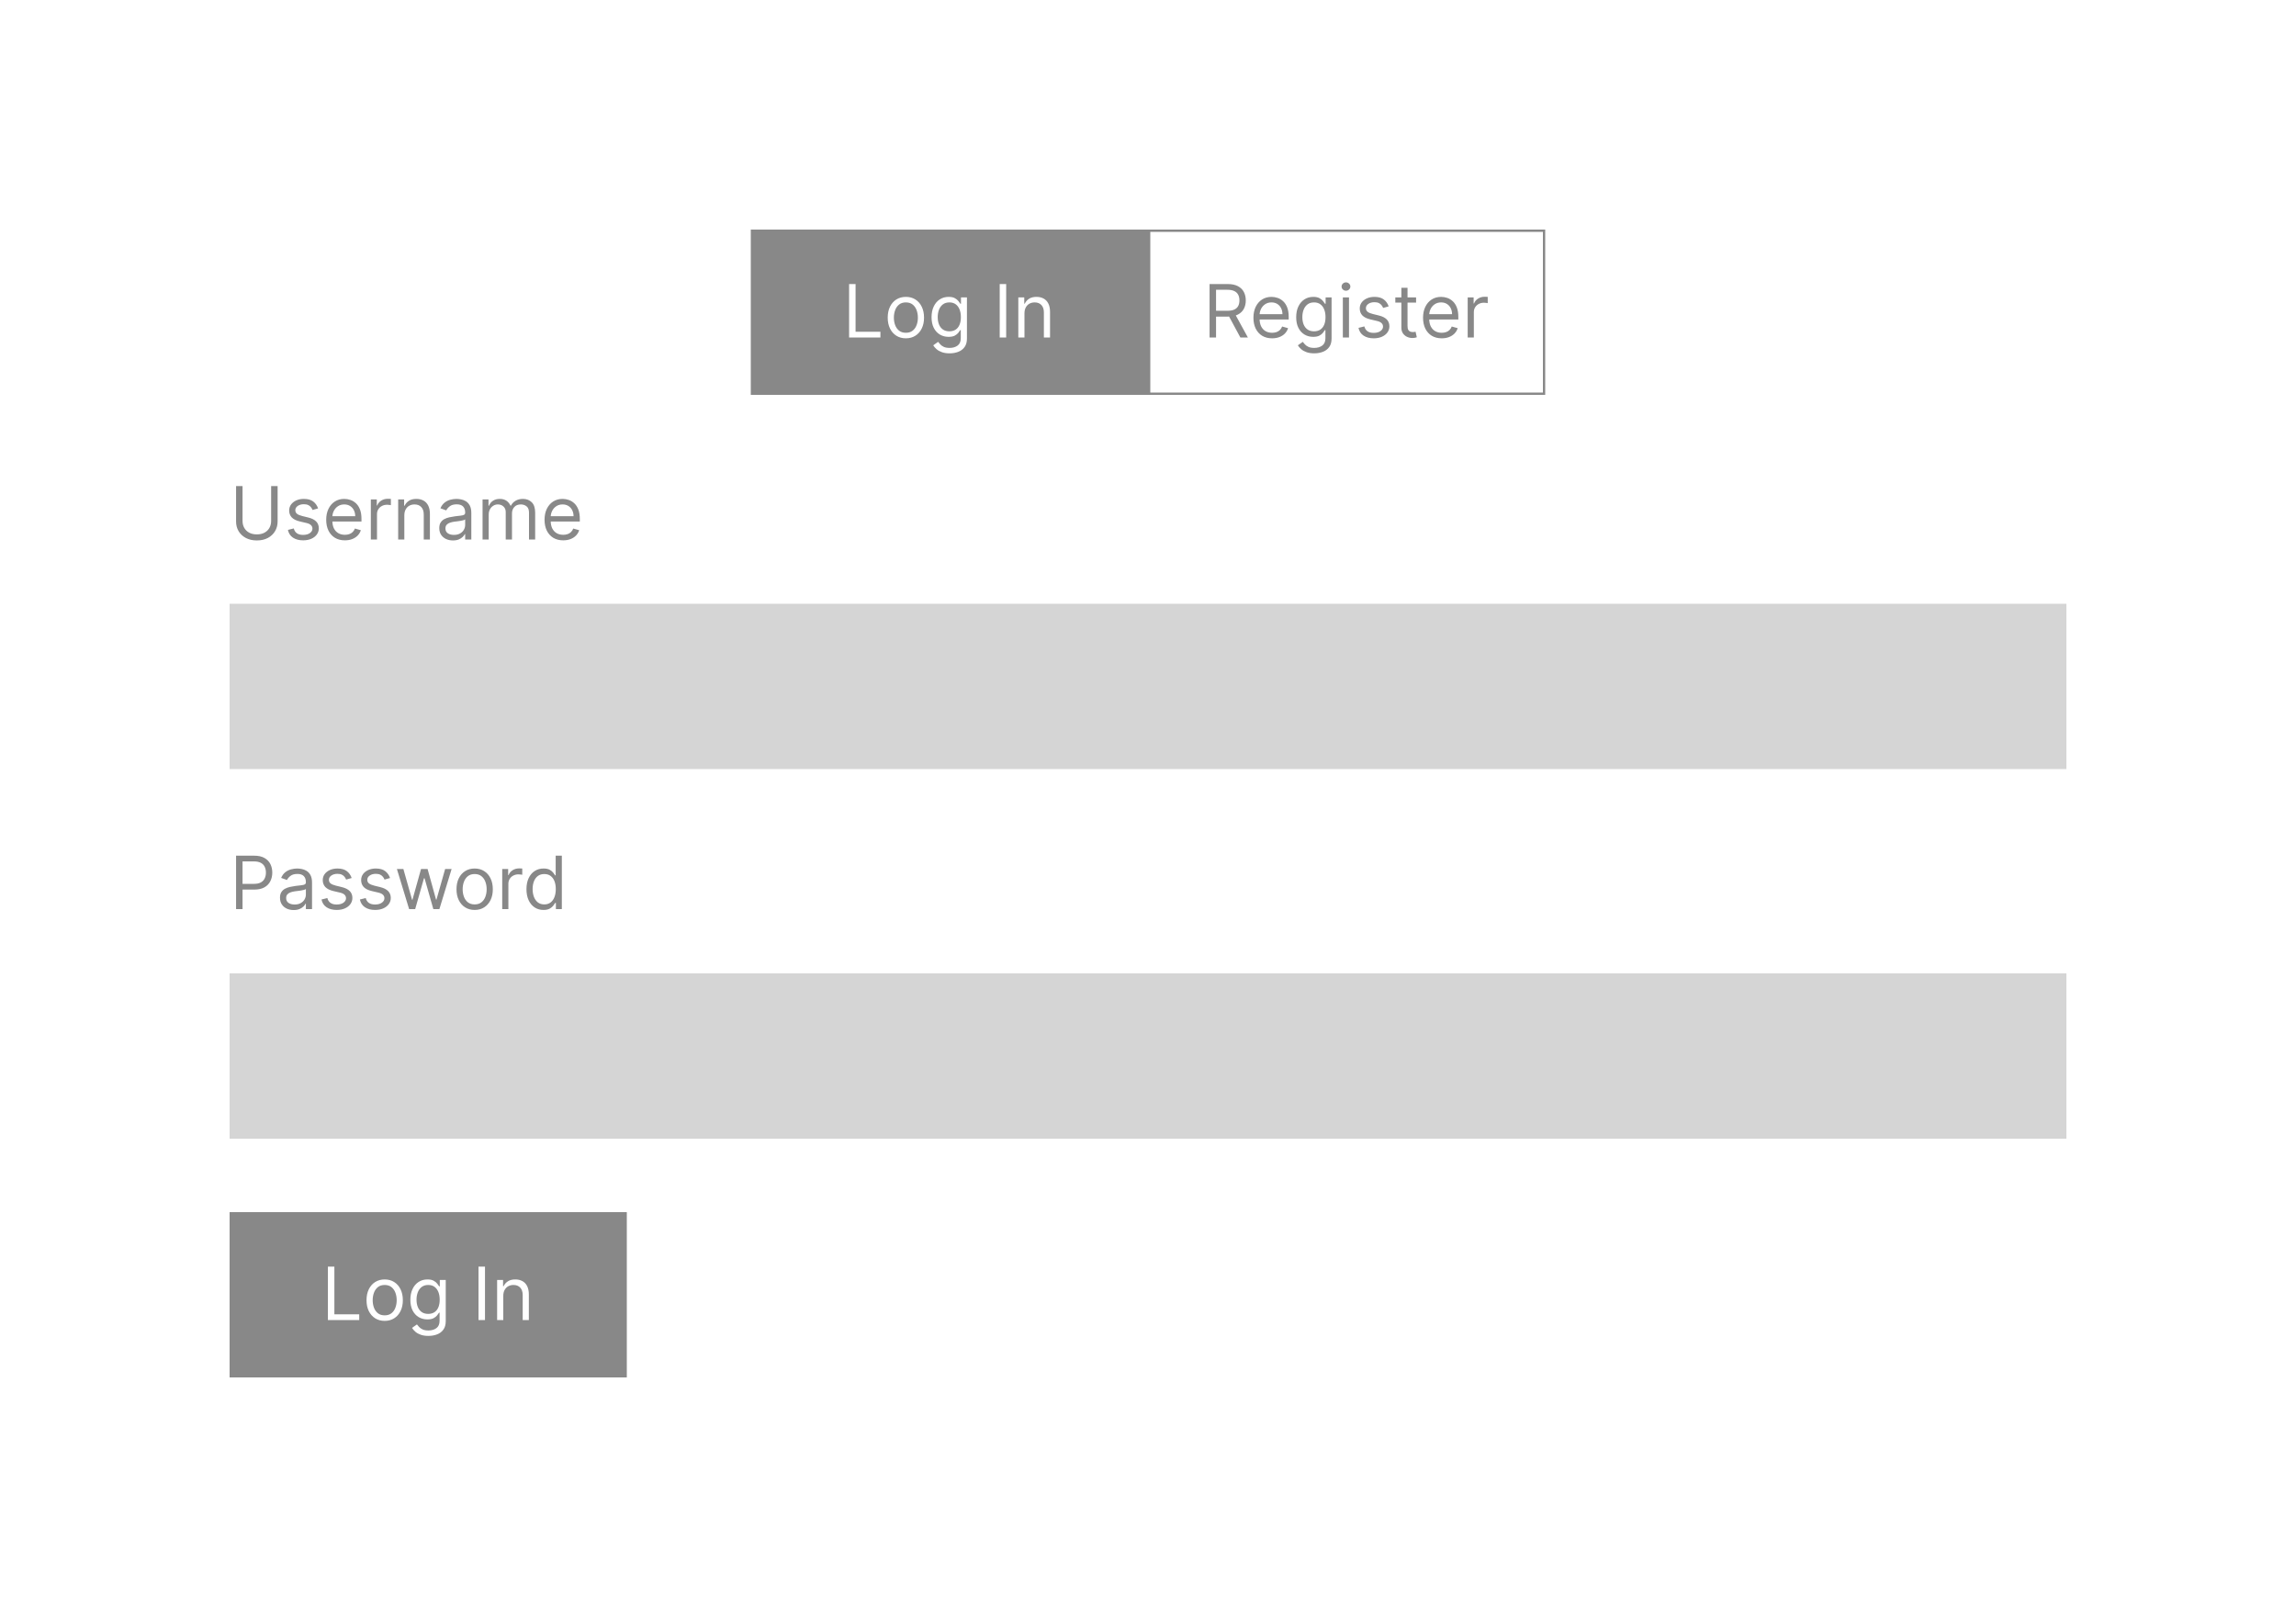 <svg width="1000" height="700" viewBox="0 0 1000 700" fill="none" xmlns="http://www.w3.org/2000/svg">
<rect width="1000" height="700" fill="white"/>
<g clip-path="url(#clip0_522_385)">
<rect width="800" height="500" transform="translate(100 100)" fill="white"/>
<rect x="100" y="528" width="173" height="72" fill="#888888"/>
<path d="M142.818 575V551.727H145.636V572.5H156.455V575H142.818ZM167.545 575.364C165.97 575.364 164.587 574.989 163.398 574.239C162.216 573.489 161.292 572.439 160.625 571.091C159.966 569.742 159.636 568.167 159.636 566.364C159.636 564.545 159.966 562.958 160.625 561.602C161.292 560.246 162.216 559.193 163.398 558.443C164.587 557.693 165.97 557.318 167.545 557.318C169.121 557.318 170.5 557.693 171.682 558.443C172.871 559.193 173.795 560.246 174.455 561.602C175.121 562.958 175.455 564.545 175.455 566.364C175.455 568.167 175.121 569.742 174.455 571.091C173.795 572.439 172.871 573.489 171.682 574.239C170.5 574.989 169.121 575.364 167.545 575.364ZM167.545 572.955C168.742 572.955 169.727 572.648 170.5 572.034C171.273 571.42 171.845 570.614 172.216 569.614C172.587 568.614 172.773 567.53 172.773 566.364C172.773 565.197 172.587 564.11 172.216 563.102C171.845 562.095 171.273 561.28 170.5 560.659C169.727 560.038 168.742 559.727 167.545 559.727C166.348 559.727 165.364 560.038 164.591 560.659C163.818 561.28 163.246 562.095 162.875 563.102C162.504 564.11 162.318 565.197 162.318 566.364C162.318 567.53 162.504 568.614 162.875 569.614C163.246 570.614 163.818 571.42 164.591 572.034C165.364 572.648 166.348 572.955 167.545 572.955ZM186.594 581.909C185.298 581.909 184.185 581.742 183.253 581.409C182.321 581.083 181.545 580.652 180.923 580.114C180.31 579.583 179.821 579.015 179.457 578.409L181.594 576.909C181.836 577.227 182.143 577.591 182.514 578C182.885 578.417 183.393 578.777 184.037 579.08C184.688 579.39 185.541 579.545 186.594 579.545C188.003 579.545 189.166 579.205 190.082 578.523C190.999 577.841 191.457 576.773 191.457 575.318V571.773H191.23C191.033 572.091 190.753 572.485 190.389 572.955C190.033 573.417 189.518 573.83 188.844 574.193C188.177 574.549 187.276 574.727 186.139 574.727C184.73 574.727 183.465 574.394 182.344 573.727C181.23 573.061 180.348 572.091 179.696 570.818C179.052 569.545 178.73 568 178.73 566.182C178.73 564.394 179.045 562.837 179.673 561.511C180.302 560.178 181.177 559.148 182.298 558.42C183.42 557.686 184.715 557.318 186.185 557.318C187.321 557.318 188.223 557.508 188.889 557.886C189.563 558.258 190.079 558.682 190.435 559.159C190.798 559.629 191.079 560.015 191.276 560.318H191.548V557.545H194.139V575.5C194.139 577 193.798 578.22 193.116 579.159C192.442 580.106 191.533 580.799 190.389 581.239C189.253 581.686 187.988 581.909 186.594 581.909ZM186.503 572.318C187.579 572.318 188.488 572.072 189.23 571.58C189.973 571.087 190.537 570.379 190.923 569.455C191.31 568.53 191.503 567.424 191.503 566.136C191.503 564.879 191.313 563.769 190.935 562.807C190.556 561.845 189.995 561.091 189.253 560.545C188.51 560 187.594 559.727 186.503 559.727C185.366 559.727 184.42 560.015 183.662 560.591C182.912 561.167 182.348 561.939 181.969 562.909C181.598 563.879 181.412 564.955 181.412 566.136C181.412 567.348 181.601 568.42 181.98 569.352C182.366 570.277 182.935 571.004 183.685 571.534C184.442 572.057 185.382 572.318 186.503 572.318ZM211.23 551.727V575H208.412V551.727H211.23ZM219.199 564.5V575H216.517V557.545H219.108V560.273H219.335C219.744 559.386 220.366 558.674 221.199 558.136C222.032 557.591 223.108 557.318 224.426 557.318C225.608 557.318 226.642 557.561 227.528 558.045C228.415 558.523 229.104 559.25 229.597 560.227C230.089 561.197 230.335 562.424 230.335 563.909V575H227.653V564.091C227.653 562.72 227.297 561.652 226.585 560.886C225.873 560.114 224.896 559.727 223.653 559.727C222.797 559.727 222.032 559.913 221.358 560.284C220.691 560.655 220.165 561.197 219.778 561.909C219.392 562.621 219.199 563.485 219.199 564.5Z" fill="white"/>
<rect x="500.5" y="100.5" width="172" height="71" stroke="#888888"/>
<path d="M526.818 147V123.727H534.682C536.5 123.727 537.992 124.038 539.159 124.659C540.326 125.273 541.189 126.117 541.75 127.193C542.311 128.269 542.591 129.492 542.591 130.864C542.591 132.235 542.311 133.451 541.75 134.511C541.189 135.572 540.33 136.405 539.17 137.011C538.011 137.61 536.53 137.909 534.727 137.909H528.364V135.364H534.636C535.879 135.364 536.879 135.182 537.636 134.818C538.402 134.455 538.955 133.939 539.295 133.273C539.644 132.598 539.818 131.795 539.818 130.864C539.818 129.932 539.644 129.117 539.295 128.42C538.947 127.723 538.39 127.186 537.625 126.807C536.86 126.42 535.848 126.227 534.591 126.227H529.636V147H526.818ZM537.773 136.545L543.5 147H540.227L534.591 136.545H537.773ZM554.054 147.364C552.372 147.364 550.921 146.992 549.702 146.25C548.49 145.5 547.554 144.455 546.895 143.114C546.243 141.765 545.918 140.197 545.918 138.409C545.918 136.621 546.243 135.045 546.895 133.682C547.554 132.311 548.471 131.242 549.645 130.477C550.827 129.705 552.205 129.318 553.781 129.318C554.69 129.318 555.588 129.47 556.474 129.773C557.361 130.076 558.168 130.568 558.895 131.25C559.622 131.924 560.202 132.818 560.634 133.932C561.065 135.045 561.281 136.417 561.281 138.045V139.182H547.827V136.864H558.554C558.554 135.879 558.357 135 557.963 134.227C557.577 133.455 557.024 132.845 556.304 132.398C555.592 131.951 554.751 131.727 553.781 131.727C552.713 131.727 551.789 131.992 551.009 132.523C550.236 133.045 549.641 133.727 549.224 134.568C548.808 135.409 548.599 136.311 548.599 137.273V138.818C548.599 140.136 548.827 141.254 549.281 142.17C549.743 143.08 550.384 143.773 551.202 144.25C552.02 144.72 552.971 144.955 554.054 144.955C554.759 144.955 555.395 144.856 555.963 144.659C556.539 144.455 557.035 144.152 557.452 143.75C557.868 143.341 558.19 142.833 558.418 142.227L561.009 142.955C560.736 143.833 560.277 144.606 559.634 145.273C558.99 145.932 558.194 146.447 557.247 146.818C556.3 147.182 555.236 147.364 554.054 147.364ZM572.406 153.909C571.111 153.909 569.997 153.742 569.065 153.409C568.134 153.083 567.357 152.652 566.736 152.114C566.122 151.583 565.634 151.015 565.27 150.409L567.406 148.909C567.649 149.227 567.955 149.591 568.327 150C568.698 150.417 569.205 150.777 569.849 151.08C570.501 151.39 571.353 151.545 572.406 151.545C573.815 151.545 574.978 151.205 575.895 150.523C576.812 149.841 577.27 148.773 577.27 147.318V143.773H577.043C576.846 144.091 576.565 144.485 576.202 144.955C575.846 145.417 575.33 145.83 574.656 146.193C573.99 146.549 573.088 146.727 571.952 146.727C570.543 146.727 569.277 146.394 568.156 145.727C567.043 145.061 566.16 144.091 565.509 142.818C564.865 141.545 564.543 140 564.543 138.182C564.543 136.394 564.857 134.837 565.486 133.511C566.115 132.178 566.99 131.148 568.111 130.42C569.232 129.686 570.527 129.318 571.997 129.318C573.134 129.318 574.035 129.508 574.702 129.886C575.376 130.258 575.891 130.682 576.247 131.159C576.611 131.629 576.891 132.015 577.088 132.318H577.361V129.545H579.952V147.5C579.952 149 579.611 150.22 578.929 151.159C578.255 152.106 577.346 152.799 576.202 153.239C575.065 153.686 573.8 153.909 572.406 153.909ZM572.315 144.318C573.391 144.318 574.3 144.072 575.043 143.58C575.785 143.087 576.349 142.379 576.736 141.455C577.122 140.53 577.315 139.424 577.315 138.136C577.315 136.879 577.126 135.769 576.747 134.807C576.368 133.845 575.808 133.091 575.065 132.545C574.323 132 573.406 131.727 572.315 131.727C571.179 131.727 570.232 132.015 569.474 132.591C568.724 133.167 568.16 133.939 567.781 134.909C567.41 135.879 567.224 136.955 567.224 138.136C567.224 139.348 567.414 140.42 567.793 141.352C568.179 142.277 568.747 143.004 569.497 143.534C570.255 144.057 571.194 144.318 572.315 144.318ZM584.861 147V129.545H587.543V147H584.861ZM586.224 126.636C585.702 126.636 585.251 126.458 584.872 126.102C584.501 125.746 584.315 125.318 584.315 124.818C584.315 124.318 584.501 123.89 584.872 123.534C585.251 123.178 585.702 123 586.224 123C586.747 123 587.194 123.178 587.565 123.534C587.944 123.89 588.134 124.318 588.134 124.818C588.134 125.318 587.944 125.746 587.565 126.102C587.194 126.458 586.747 126.636 586.224 126.636ZM604.818 133.455L602.409 134.136C602.258 133.735 602.034 133.345 601.739 132.966C601.451 132.58 601.057 132.261 600.557 132.011C600.057 131.761 599.417 131.636 598.636 131.636C597.568 131.636 596.678 131.883 595.966 132.375C595.261 132.86 594.909 133.477 594.909 134.227C594.909 134.894 595.152 135.42 595.636 135.807C596.121 136.193 596.879 136.515 597.909 136.773L600.5 137.409C602.061 137.788 603.223 138.367 603.989 139.148C604.754 139.92 605.136 140.917 605.136 142.136C605.136 143.136 604.848 144.03 604.273 144.818C603.705 145.606 602.909 146.227 601.886 146.682C600.864 147.136 599.674 147.364 598.318 147.364C596.538 147.364 595.064 146.977 593.898 146.205C592.731 145.432 591.992 144.303 591.682 142.818L594.227 142.182C594.47 143.121 594.928 143.826 595.602 144.295C596.284 144.765 597.174 145 598.273 145C599.523 145 600.515 144.735 601.25 144.205C601.992 143.667 602.364 143.023 602.364 142.273C602.364 141.667 602.152 141.159 601.727 140.75C601.303 140.333 600.652 140.023 599.773 139.818L596.864 139.136C595.265 138.758 594.091 138.17 593.341 137.375C592.598 136.572 592.227 135.568 592.227 134.364C592.227 133.379 592.504 132.508 593.057 131.75C593.617 130.992 594.379 130.398 595.341 129.966C596.311 129.534 597.409 129.318 598.636 129.318C600.364 129.318 601.72 129.697 602.705 130.455C603.697 131.212 604.402 132.212 604.818 133.455ZM616.764 129.545V131.818H607.719V129.545H616.764ZM610.355 125.364H613.037V142C613.037 142.758 613.147 143.326 613.366 143.705C613.594 144.076 613.882 144.326 614.23 144.455C614.586 144.576 614.961 144.636 615.355 144.636C615.651 144.636 615.893 144.621 616.082 144.591C616.272 144.553 616.423 144.523 616.537 144.5L617.082 146.909C616.901 146.977 616.647 147.045 616.321 147.114C615.995 147.189 615.582 147.227 615.082 147.227C614.325 147.227 613.582 147.064 612.855 146.739C612.135 146.413 611.537 145.917 611.06 145.25C610.59 144.583 610.355 143.742 610.355 142.727V125.364ZM627.929 147.364C626.247 147.364 624.796 146.992 623.577 146.25C622.365 145.5 621.429 144.455 620.77 143.114C620.118 141.765 619.793 140.197 619.793 138.409C619.793 136.621 620.118 135.045 620.77 133.682C621.429 132.311 622.346 131.242 623.52 130.477C624.702 129.705 626.08 129.318 627.656 129.318C628.565 129.318 629.463 129.47 630.349 129.773C631.236 130.076 632.043 130.568 632.77 131.25C633.497 131.924 634.077 132.818 634.509 133.932C634.94 135.045 635.156 136.417 635.156 138.045V139.182H621.702V136.864H632.429C632.429 135.879 632.232 135 631.838 134.227C631.452 133.455 630.899 132.845 630.179 132.398C629.467 131.951 628.626 131.727 627.656 131.727C626.588 131.727 625.664 131.992 624.884 132.523C624.111 133.045 623.516 133.727 623.099 134.568C622.683 135.409 622.474 136.311 622.474 137.273V138.818C622.474 140.136 622.702 141.254 623.156 142.17C623.618 143.08 624.259 143.773 625.077 144.25C625.895 144.72 626.846 144.955 627.929 144.955C628.634 144.955 629.27 144.856 629.838 144.659C630.414 144.455 630.91 144.152 631.327 143.75C631.743 143.341 632.065 142.833 632.293 142.227L634.884 142.955C634.611 143.833 634.152 144.606 633.509 145.273C632.865 145.932 632.069 146.447 631.122 146.818C630.175 147.182 629.111 147.364 627.929 147.364ZM639.236 147V129.545H641.827V132.182H642.009C642.327 131.318 642.902 130.617 643.736 130.08C644.569 129.542 645.509 129.273 646.554 129.273C646.751 129.273 646.997 129.277 647.293 129.284C647.588 129.292 647.812 129.303 647.963 129.318V132.045C647.872 132.023 647.664 131.989 647.338 131.943C647.02 131.89 646.683 131.864 646.327 131.864C645.478 131.864 644.721 132.042 644.054 132.398C643.395 132.746 642.872 133.231 642.486 133.852C642.107 134.466 641.918 135.167 641.918 135.955V147H639.236Z" fill="#888888"/>
<rect x="327" y="100" width="173" height="72" fill="#888888"/>
<path d="M369.818 147V123.727H372.636V144.5H383.455V147H369.818ZM394.545 147.364C392.97 147.364 391.587 146.989 390.398 146.239C389.216 145.489 388.292 144.439 387.625 143.091C386.966 141.742 386.636 140.167 386.636 138.364C386.636 136.545 386.966 134.958 387.625 133.602C388.292 132.246 389.216 131.193 390.398 130.443C391.587 129.693 392.97 129.318 394.545 129.318C396.121 129.318 397.5 129.693 398.682 130.443C399.871 131.193 400.795 132.246 401.455 133.602C402.121 134.958 402.455 136.545 402.455 138.364C402.455 140.167 402.121 141.742 401.455 143.091C400.795 144.439 399.871 145.489 398.682 146.239C397.5 146.989 396.121 147.364 394.545 147.364ZM394.545 144.955C395.742 144.955 396.727 144.648 397.5 144.034C398.273 143.42 398.845 142.614 399.216 141.614C399.587 140.614 399.773 139.53 399.773 138.364C399.773 137.197 399.587 136.11 399.216 135.102C398.845 134.095 398.273 133.28 397.5 132.659C396.727 132.038 395.742 131.727 394.545 131.727C393.348 131.727 392.364 132.038 391.591 132.659C390.818 133.28 390.246 134.095 389.875 135.102C389.504 136.11 389.318 137.197 389.318 138.364C389.318 139.53 389.504 140.614 389.875 141.614C390.246 142.614 390.818 143.42 391.591 144.034C392.364 144.648 393.348 144.955 394.545 144.955ZM413.594 153.909C412.298 153.909 411.185 153.742 410.253 153.409C409.321 153.083 408.545 152.652 407.923 152.114C407.31 151.583 406.821 151.015 406.457 150.409L408.594 148.909C408.836 149.227 409.143 149.591 409.514 150C409.885 150.417 410.393 150.777 411.037 151.08C411.688 151.39 412.541 151.545 413.594 151.545C415.003 151.545 416.166 151.205 417.082 150.523C417.999 149.841 418.457 148.773 418.457 147.318V143.773H418.23C418.033 144.091 417.753 144.485 417.389 144.955C417.033 145.417 416.518 145.83 415.844 146.193C415.177 146.549 414.276 146.727 413.139 146.727C411.73 146.727 410.465 146.394 409.344 145.727C408.23 145.061 407.348 144.091 406.696 142.818C406.052 141.545 405.73 140 405.73 138.182C405.73 136.394 406.045 134.837 406.673 133.511C407.302 132.178 408.177 131.148 409.298 130.42C410.42 129.686 411.715 129.318 413.185 129.318C414.321 129.318 415.223 129.508 415.889 129.886C416.563 130.258 417.079 130.682 417.435 131.159C417.798 131.629 418.079 132.015 418.276 132.318H418.548V129.545H421.139V147.5C421.139 149 420.798 150.22 420.116 151.159C419.442 152.106 418.533 152.799 417.389 153.239C416.253 153.686 414.988 153.909 413.594 153.909ZM413.503 144.318C414.579 144.318 415.488 144.072 416.23 143.58C416.973 143.087 417.537 142.379 417.923 141.455C418.31 140.53 418.503 139.424 418.503 138.136C418.503 136.879 418.313 135.769 417.935 134.807C417.556 133.845 416.995 133.091 416.253 132.545C415.51 132 414.594 131.727 413.503 131.727C412.366 131.727 411.42 132.015 410.662 132.591C409.912 133.167 409.348 133.939 408.969 134.909C408.598 135.879 408.412 136.955 408.412 138.136C408.412 139.348 408.601 140.42 408.98 141.352C409.366 142.277 409.935 143.004 410.685 143.534C411.442 144.057 412.382 144.318 413.503 144.318ZM438.23 123.727V147H435.412V123.727H438.23ZM446.199 136.5V147H443.517V129.545H446.108V132.273H446.335C446.744 131.386 447.366 130.674 448.199 130.136C449.032 129.591 450.108 129.318 451.426 129.318C452.608 129.318 453.642 129.561 454.528 130.045C455.415 130.523 456.104 131.25 456.597 132.227C457.089 133.197 457.335 134.424 457.335 135.909V147H454.653V136.091C454.653 134.72 454.297 133.652 453.585 132.886C452.873 132.114 451.896 131.727 450.653 131.727C449.797 131.727 449.032 131.913 448.358 132.284C447.691 132.655 447.165 133.197 446.778 133.909C446.392 134.621 446.199 135.485 446.199 136.5Z" fill="white"/>
<rect x="100" y="263" width="801" height="72" fill="#D5D5D5"/>
<path d="M118.091 211.727H120.909V227.136C120.909 228.727 120.534 230.148 119.784 231.398C119.042 232.64 117.992 233.621 116.636 234.341C115.28 235.053 113.689 235.409 111.864 235.409C110.038 235.409 108.447 235.053 107.091 234.341C105.735 233.621 104.682 232.64 103.932 231.398C103.189 230.148 102.818 228.727 102.818 227.136V211.727H105.636V226.909C105.636 228.045 105.886 229.057 106.386 229.943C106.886 230.822 107.598 231.515 108.523 232.023C109.455 232.523 110.568 232.773 111.864 232.773C113.159 232.773 114.273 232.523 115.205 232.023C116.136 231.515 116.848 230.822 117.341 229.943C117.841 229.057 118.091 228.045 118.091 226.909V211.727ZM138.537 221.455L136.128 222.136C135.976 221.735 135.753 221.345 135.457 220.966C135.17 220.58 134.776 220.261 134.276 220.011C133.776 219.761 133.135 219.636 132.355 219.636C131.287 219.636 130.397 219.883 129.685 220.375C128.98 220.86 128.628 221.477 128.628 222.227C128.628 222.894 128.87 223.42 129.355 223.807C129.84 224.193 130.598 224.515 131.628 224.773L134.219 225.409C135.779 225.788 136.942 226.367 137.707 227.148C138.473 227.92 138.855 228.917 138.855 230.136C138.855 231.136 138.567 232.03 137.991 232.818C137.423 233.606 136.628 234.227 135.605 234.682C134.582 235.136 133.393 235.364 132.037 235.364C130.257 235.364 128.783 234.977 127.616 234.205C126.45 233.432 125.711 232.303 125.401 230.818L127.946 230.182C128.188 231.121 128.647 231.826 129.321 232.295C130.003 232.765 130.893 233 131.991 233C133.241 233 134.234 232.735 134.969 232.205C135.711 231.667 136.082 231.023 136.082 230.273C136.082 229.667 135.87 229.159 135.446 228.75C135.022 228.333 134.37 228.023 133.491 227.818L130.582 227.136C128.984 226.758 127.81 226.17 127.06 225.375C126.317 224.572 125.946 223.568 125.946 222.364C125.946 221.379 126.223 220.508 126.776 219.75C127.336 218.992 128.098 218.398 129.06 217.966C130.029 217.534 131.128 217.318 132.355 217.318C134.082 217.318 135.438 217.697 136.423 218.455C137.416 219.212 138.12 220.212 138.537 221.455ZM150.21 235.364C148.528 235.364 147.078 234.992 145.858 234.25C144.646 233.5 143.71 232.455 143.051 231.114C142.4 229.765 142.074 228.197 142.074 226.409C142.074 224.621 142.4 223.045 143.051 221.682C143.71 220.311 144.627 219.242 145.801 218.477C146.983 217.705 148.362 217.318 149.938 217.318C150.847 217.318 151.744 217.47 152.631 217.773C153.517 218.076 154.324 218.568 155.051 219.25C155.778 219.924 156.358 220.818 156.79 221.932C157.222 223.045 157.438 224.417 157.438 226.045V227.182H143.983V224.864H154.71C154.71 223.879 154.513 223 154.119 222.227C153.733 221.455 153.18 220.845 152.46 220.398C151.748 219.951 150.907 219.727 149.938 219.727C148.869 219.727 147.945 219.992 147.165 220.523C146.392 221.045 145.797 221.727 145.381 222.568C144.964 223.409 144.756 224.311 144.756 225.273V226.818C144.756 228.136 144.983 229.254 145.438 230.17C145.9 231.08 146.54 231.773 147.358 232.25C148.176 232.72 149.127 232.955 150.21 232.955C150.915 232.955 151.551 232.856 152.119 232.659C152.695 232.455 153.191 232.152 153.608 231.75C154.025 231.341 154.347 230.833 154.574 230.227L157.165 230.955C156.892 231.833 156.434 232.606 155.79 233.273C155.146 233.932 154.35 234.447 153.403 234.818C152.456 235.182 151.392 235.364 150.21 235.364ZM161.517 235V217.545H164.108V220.182H164.29C164.608 219.318 165.184 218.617 166.017 218.08C166.85 217.542 167.79 217.273 168.835 217.273C169.032 217.273 169.278 217.277 169.574 217.284C169.869 217.292 170.093 217.303 170.244 217.318V220.045C170.153 220.023 169.945 219.989 169.619 219.943C169.301 219.89 168.964 219.864 168.608 219.864C167.759 219.864 167.002 220.042 166.335 220.398C165.676 220.746 165.153 221.231 164.767 221.852C164.388 222.466 164.199 223.167 164.199 223.955V235H161.517ZM176.105 224.5V235H173.423V217.545H176.014V220.273H176.241C176.651 219.386 177.272 218.674 178.105 218.136C178.938 217.591 180.014 217.318 181.332 217.318C182.514 217.318 183.548 217.561 184.435 218.045C185.321 218.523 186.01 219.25 186.503 220.227C186.995 221.197 187.241 222.424 187.241 223.909V235H184.56V224.091C184.56 222.72 184.204 221.652 183.491 220.886C182.779 220.114 181.802 219.727 180.56 219.727C179.704 219.727 178.938 219.913 178.264 220.284C177.598 220.655 177.071 221.197 176.685 221.909C176.298 222.621 176.105 223.485 176.105 224.5ZM197.278 235.409C196.172 235.409 195.169 235.201 194.267 234.784C193.366 234.36 192.65 233.75 192.119 232.955C191.589 232.152 191.324 231.182 191.324 230.045C191.324 229.045 191.521 228.235 191.915 227.614C192.309 226.985 192.835 226.492 193.494 226.136C194.153 225.78 194.881 225.515 195.676 225.341C196.479 225.159 197.286 225.015 198.097 224.909C199.157 224.773 200.017 224.67 200.676 224.602C201.343 224.527 201.828 224.402 202.131 224.227C202.441 224.053 202.597 223.75 202.597 223.318V223.227C202.597 222.106 202.29 221.235 201.676 220.614C201.07 219.992 200.15 219.682 198.915 219.682C197.634 219.682 196.631 219.962 195.903 220.523C195.176 221.083 194.665 221.682 194.369 222.318L191.824 221.409C192.278 220.348 192.884 219.523 193.642 218.932C194.407 218.333 195.241 217.917 196.142 217.682C197.051 217.439 197.945 217.318 198.824 217.318C199.384 217.318 200.028 217.386 200.756 217.523C201.491 217.652 202.199 217.92 202.881 218.33C203.57 218.739 204.142 219.356 204.597 220.182C205.051 221.008 205.278 222.114 205.278 223.5V235H202.597V232.636H202.46C202.278 233.015 201.975 233.42 201.551 233.852C201.127 234.284 200.563 234.652 199.858 234.955C199.153 235.258 198.294 235.409 197.278 235.409ZM197.688 233C198.748 233 199.642 232.792 200.369 232.375C201.104 231.958 201.657 231.42 202.028 230.761C202.407 230.102 202.597 229.409 202.597 228.682V226.227C202.483 226.364 202.233 226.489 201.847 226.602C201.468 226.708 201.028 226.803 200.528 226.886C200.036 226.962 199.555 227.03 199.085 227.091C198.623 227.144 198.248 227.189 197.96 227.227C197.263 227.318 196.612 227.466 196.006 227.67C195.407 227.867 194.922 228.167 194.551 228.568C194.188 228.962 194.006 229.5 194.006 230.182C194.006 231.114 194.35 231.818 195.04 232.295C195.737 232.765 196.619 233 197.688 233ZM210.173 235V217.545H212.764V220.273H212.991C213.355 219.341 213.942 218.617 214.753 218.102C215.563 217.58 216.537 217.318 217.673 217.318C218.825 217.318 219.783 217.58 220.548 218.102C221.321 218.617 221.923 219.341 222.355 220.273H222.537C222.984 219.371 223.654 218.655 224.548 218.125C225.442 217.587 226.514 217.318 227.764 217.318C229.325 217.318 230.601 217.807 231.594 218.784C232.586 219.754 233.082 221.265 233.082 223.318V235H230.401V223.318C230.401 222.03 230.048 221.11 229.344 220.557C228.639 220.004 227.81 219.727 226.855 219.727C225.628 219.727 224.677 220.098 224.003 220.841C223.329 221.576 222.991 222.508 222.991 223.636V235H220.264V223.045C220.264 222.053 219.942 221.254 219.298 220.648C218.654 220.034 217.825 219.727 216.81 219.727C216.113 219.727 215.461 219.913 214.855 220.284C214.257 220.655 213.772 221.17 213.401 221.83C213.037 222.481 212.855 223.235 212.855 224.091V235H210.173ZM245.304 235.364C243.622 235.364 242.171 234.992 240.952 234.25C239.74 233.5 238.804 232.455 238.145 231.114C237.493 229.765 237.168 228.197 237.168 226.409C237.168 224.621 237.493 223.045 238.145 221.682C238.804 220.311 239.721 219.242 240.895 218.477C242.077 217.705 243.455 217.318 245.031 217.318C245.94 217.318 246.838 217.47 247.724 217.773C248.611 218.076 249.418 218.568 250.145 219.25C250.872 219.924 251.452 220.818 251.884 221.932C252.315 223.045 252.531 224.417 252.531 226.045V227.182H239.077V224.864H249.804C249.804 223.879 249.607 223 249.213 222.227C248.827 221.455 248.274 220.845 247.554 220.398C246.842 219.951 246.001 219.727 245.031 219.727C243.963 219.727 243.039 219.992 242.259 220.523C241.486 221.045 240.891 221.727 240.474 222.568C240.058 223.409 239.849 224.311 239.849 225.273V226.818C239.849 228.136 240.077 229.254 240.531 230.17C240.993 231.08 241.634 231.773 242.452 232.25C243.27 232.72 244.221 232.955 245.304 232.955C246.009 232.955 246.645 232.856 247.213 232.659C247.789 232.455 248.285 232.152 248.702 231.75C249.118 231.341 249.44 230.833 249.668 230.227L252.259 230.955C251.986 231.833 251.527 232.606 250.884 233.273C250.24 233.932 249.444 234.447 248.497 234.818C247.55 235.182 246.486 235.364 245.304 235.364Z" fill="#888888"/>
<rect x="100" y="424" width="801" height="72" fill="#D5D5D5"/>
<path d="M102.818 396V372.727H110.682C112.508 372.727 114 373.057 115.159 373.716C116.326 374.367 117.189 375.25 117.75 376.364C118.311 377.477 118.591 378.72 118.591 380.091C118.591 381.462 118.311 382.708 117.75 383.83C117.197 384.951 116.341 385.845 115.182 386.511C114.023 387.17 112.538 387.5 110.727 387.5H105.091V385H110.636C111.886 385 112.89 384.784 113.648 384.352C114.405 383.92 114.955 383.337 115.295 382.602C115.644 381.86 115.818 381.023 115.818 380.091C115.818 379.159 115.644 378.326 115.295 377.591C114.955 376.856 114.402 376.28 113.636 375.864C112.871 375.439 111.856 375.227 110.591 375.227H105.636V396H102.818ZM127.903 396.409C126.797 396.409 125.794 396.201 124.892 395.784C123.991 395.36 123.275 394.75 122.744 393.955C122.214 393.152 121.949 392.182 121.949 391.045C121.949 390.045 122.146 389.235 122.54 388.614C122.934 387.985 123.46 387.492 124.119 387.136C124.778 386.78 125.506 386.515 126.301 386.341C127.104 386.159 127.911 386.015 128.722 385.909C129.782 385.773 130.642 385.67 131.301 385.602C131.968 385.527 132.453 385.402 132.756 385.227C133.066 385.053 133.222 384.75 133.222 384.318V384.227C133.222 383.106 132.915 382.235 132.301 381.614C131.695 380.992 130.775 380.682 129.54 380.682C128.259 380.682 127.256 380.962 126.528 381.523C125.801 382.083 125.29 382.682 124.994 383.318L122.449 382.409C122.903 381.348 123.509 380.523 124.267 379.932C125.032 379.333 125.866 378.917 126.767 378.682C127.676 378.439 128.57 378.318 129.449 378.318C130.009 378.318 130.653 378.386 131.381 378.523C132.116 378.652 132.824 378.92 133.506 379.33C134.195 379.739 134.767 380.356 135.222 381.182C135.676 382.008 135.903 383.114 135.903 384.5V396H133.222V393.636H133.085C132.903 394.015 132.6 394.42 132.176 394.852C131.752 395.284 131.188 395.652 130.483 395.955C129.778 396.258 128.919 396.409 127.903 396.409ZM128.312 394C129.373 394 130.267 393.792 130.994 393.375C131.729 392.958 132.282 392.42 132.653 391.761C133.032 391.102 133.222 390.409 133.222 389.682V387.227C133.108 387.364 132.858 387.489 132.472 387.602C132.093 387.708 131.653 387.803 131.153 387.886C130.661 387.962 130.18 388.03 129.71 388.091C129.248 388.144 128.873 388.189 128.585 388.227C127.888 388.318 127.237 388.466 126.631 388.67C126.032 388.867 125.547 389.167 125.176 389.568C124.813 389.962 124.631 390.5 124.631 391.182C124.631 392.114 124.975 392.818 125.665 393.295C126.362 393.765 127.244 394 128.312 394ZM153.162 382.455L150.753 383.136C150.601 382.735 150.378 382.345 150.082 381.966C149.795 381.58 149.401 381.261 148.901 381.011C148.401 380.761 147.76 380.636 146.98 380.636C145.912 380.636 145.022 380.883 144.31 381.375C143.605 381.86 143.253 382.477 143.253 383.227C143.253 383.894 143.495 384.42 143.98 384.807C144.465 385.193 145.223 385.515 146.253 385.773L148.844 386.409C150.404 386.788 151.567 387.367 152.332 388.148C153.098 388.92 153.48 389.917 153.48 391.136C153.48 392.136 153.192 393.03 152.616 393.818C152.048 394.606 151.253 395.227 150.23 395.682C149.207 396.136 148.018 396.364 146.662 396.364C144.882 396.364 143.408 395.977 142.241 395.205C141.075 394.432 140.336 393.303 140.026 391.818L142.571 391.182C142.813 392.121 143.272 392.826 143.946 393.295C144.628 393.765 145.518 394 146.616 394C147.866 394 148.859 393.735 149.594 393.205C150.336 392.667 150.707 392.023 150.707 391.273C150.707 390.667 150.495 390.159 150.071 389.75C149.647 389.333 148.995 389.023 148.116 388.818L145.207 388.136C143.609 387.758 142.435 387.17 141.685 386.375C140.942 385.572 140.571 384.568 140.571 383.364C140.571 382.379 140.848 381.508 141.401 380.75C141.961 379.992 142.723 379.398 143.685 378.966C144.654 378.534 145.753 378.318 146.98 378.318C148.707 378.318 150.063 378.697 151.048 379.455C152.041 380.212 152.745 381.212 153.162 382.455ZM169.881 382.455L167.472 383.136C167.32 382.735 167.097 382.345 166.801 381.966C166.513 381.58 166.119 381.261 165.619 381.011C165.119 380.761 164.479 380.636 163.699 380.636C162.631 380.636 161.741 380.883 161.028 381.375C160.324 381.86 159.972 382.477 159.972 383.227C159.972 383.894 160.214 384.42 160.699 384.807C161.184 385.193 161.941 385.515 162.972 385.773L165.562 386.409C167.123 386.788 168.286 387.367 169.051 388.148C169.816 388.92 170.199 389.917 170.199 391.136C170.199 392.136 169.911 393.03 169.335 393.818C168.767 394.606 167.972 395.227 166.949 395.682C165.926 396.136 164.737 396.364 163.381 396.364C161.6 396.364 160.127 395.977 158.96 395.205C157.794 394.432 157.055 393.303 156.744 391.818L159.29 391.182C159.532 392.121 159.991 392.826 160.665 393.295C161.347 393.765 162.237 394 163.335 394C164.585 394 165.578 393.735 166.312 393.205C167.055 392.667 167.426 392.023 167.426 391.273C167.426 390.667 167.214 390.159 166.79 389.75C166.366 389.333 165.714 389.023 164.835 388.818L161.926 388.136C160.328 387.758 159.153 387.17 158.403 386.375C157.661 385.572 157.29 384.568 157.29 383.364C157.29 382.379 157.566 381.508 158.119 380.75C158.68 379.992 159.441 379.398 160.403 378.966C161.373 378.534 162.472 378.318 163.699 378.318C165.426 378.318 166.782 378.697 167.767 379.455C168.759 380.212 169.464 381.212 169.881 382.455ZM178.19 396L172.872 378.545H175.69L179.463 391.909H179.645L183.372 378.545H186.236L189.918 391.864H190.099L193.872 378.545H196.69L191.372 396H188.736L184.918 382.591H184.645L180.827 396H178.19ZM206.733 396.364C205.157 396.364 203.775 395.989 202.585 395.239C201.403 394.489 200.479 393.439 199.812 392.091C199.153 390.742 198.824 389.167 198.824 387.364C198.824 385.545 199.153 383.958 199.812 382.602C200.479 381.246 201.403 380.193 202.585 379.443C203.775 378.693 205.157 378.318 206.733 378.318C208.309 378.318 209.688 378.693 210.869 379.443C212.059 380.193 212.983 381.246 213.642 382.602C214.309 383.958 214.642 385.545 214.642 387.364C214.642 389.167 214.309 390.742 213.642 392.091C212.983 393.439 212.059 394.489 210.869 395.239C209.688 395.989 208.309 396.364 206.733 396.364ZM206.733 393.955C207.93 393.955 208.915 393.648 209.688 393.034C210.46 392.42 211.032 391.614 211.403 390.614C211.775 389.614 211.96 388.53 211.96 387.364C211.96 386.197 211.775 385.11 211.403 384.102C211.032 383.095 210.46 382.28 209.688 381.659C208.915 381.038 207.93 380.727 206.733 380.727C205.536 380.727 204.551 381.038 203.778 381.659C203.006 382.28 202.434 383.095 202.062 384.102C201.691 385.11 201.506 386.197 201.506 387.364C201.506 388.53 201.691 389.614 202.062 390.614C202.434 391.614 203.006 392.42 203.778 393.034C204.551 393.648 205.536 393.955 206.733 393.955ZM218.736 396V378.545H221.327V381.182H221.509C221.827 380.318 222.402 379.617 223.236 379.08C224.069 378.542 225.009 378.273 226.054 378.273C226.251 378.273 226.497 378.277 226.793 378.284C227.088 378.292 227.312 378.303 227.463 378.318V381.045C227.372 381.023 227.164 380.989 226.838 380.943C226.52 380.89 226.183 380.864 225.827 380.864C224.978 380.864 224.221 381.042 223.554 381.398C222.895 381.746 222.372 382.231 221.986 382.852C221.607 383.466 221.418 384.167 221.418 384.955V396H218.736ZM236.702 396.364C235.247 396.364 233.963 395.996 232.849 395.261C231.736 394.519 230.865 393.473 230.236 392.125C229.607 390.769 229.293 389.167 229.293 387.318C229.293 385.485 229.607 383.894 230.236 382.545C230.865 381.197 231.74 380.155 232.861 379.42C233.982 378.686 235.277 378.318 236.747 378.318C237.884 378.318 238.781 378.508 239.44 378.886C240.107 379.258 240.615 379.682 240.963 380.159C241.319 380.629 241.596 381.015 241.793 381.318H242.02V372.727H244.702V396H242.111V393.318H241.793C241.596 393.636 241.315 394.038 240.952 394.523C240.588 395 240.069 395.428 239.395 395.807C238.721 396.178 237.823 396.364 236.702 396.364ZM237.065 393.955C238.141 393.955 239.05 393.674 239.793 393.114C240.535 392.545 241.099 391.761 241.486 390.761C241.872 389.754 242.065 388.591 242.065 387.273C242.065 385.97 241.876 384.83 241.497 383.852C241.118 382.867 240.558 382.102 239.815 381.557C239.073 381.004 238.156 380.727 237.065 380.727C235.929 380.727 234.982 381.019 234.224 381.602C233.474 382.178 232.91 382.962 232.531 383.955C232.16 384.939 231.974 386.045 231.974 387.273C231.974 388.515 232.164 389.644 232.543 390.659C232.929 391.667 233.497 392.47 234.247 393.068C235.005 393.659 235.944 393.955 237.065 393.955Z" fill="#888888"/>
</g>
<defs>
<clipPath id="clip0_522_385">
<rect width="800" height="500" fill="white" transform="translate(100 100)"/>
</clipPath>
</defs>
</svg>
